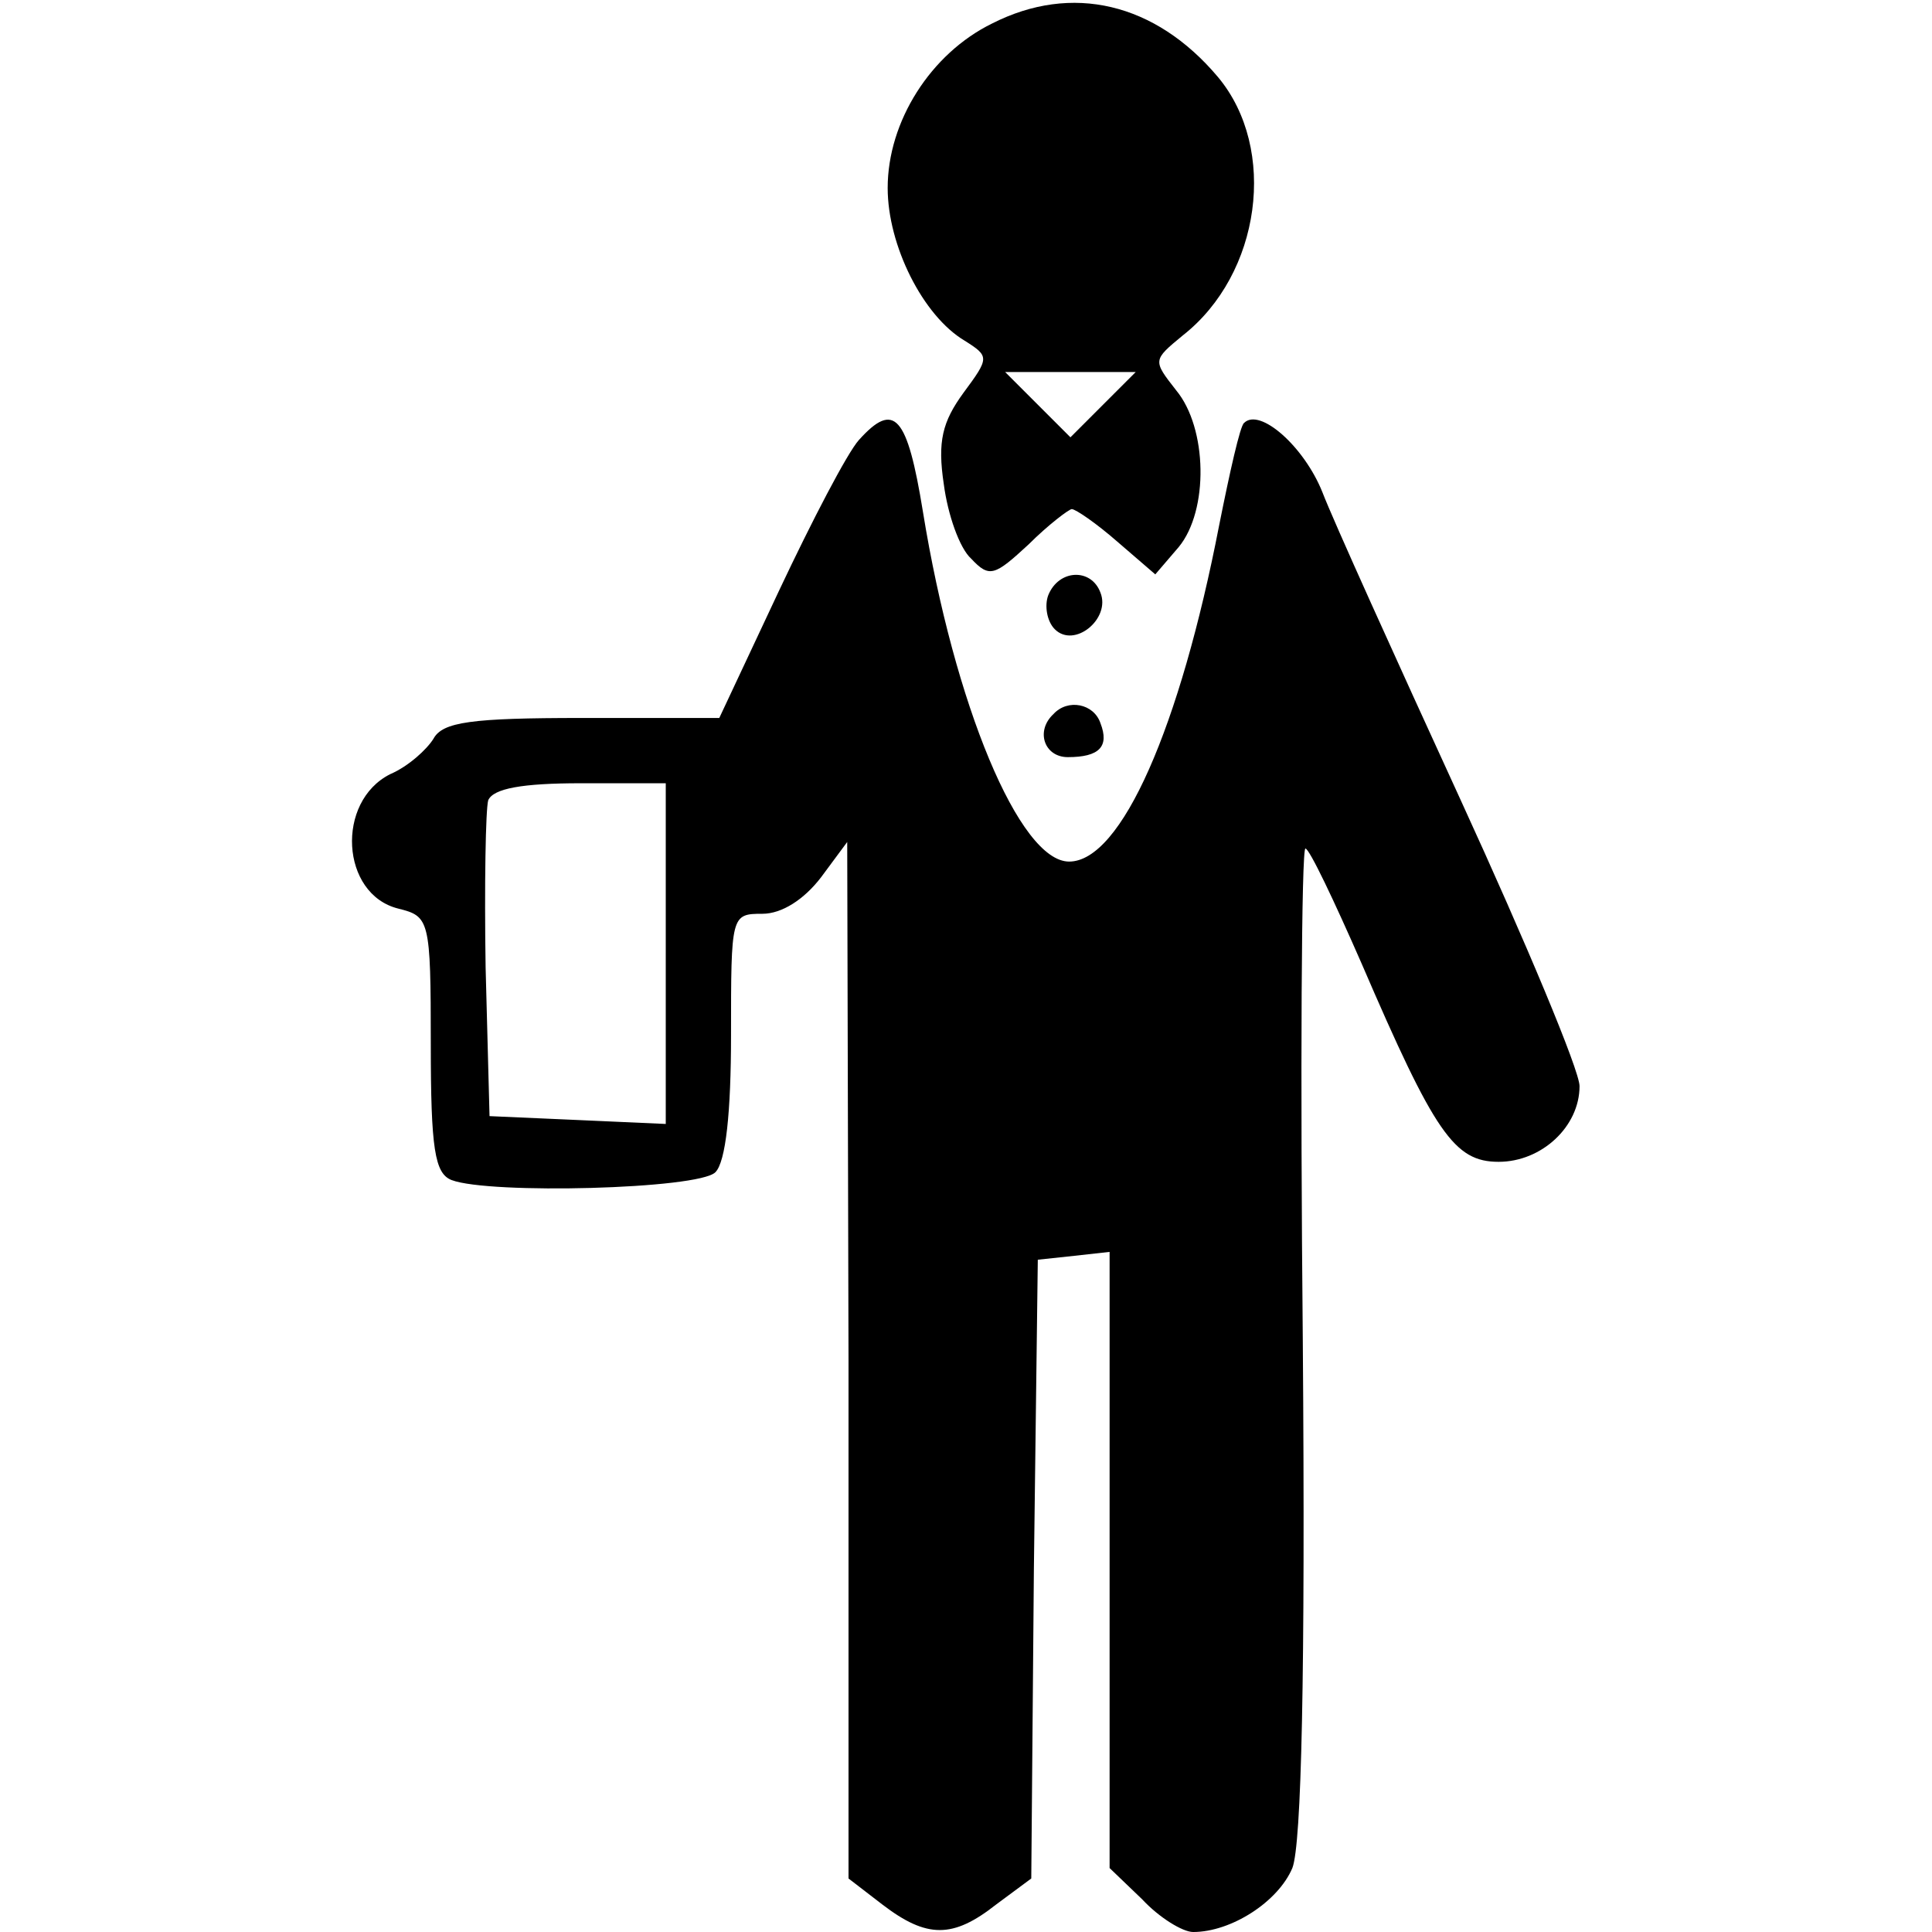 <?xml version="1.0" standalone="no"?>
<!DOCTYPE svg PUBLIC "-//W3C//DTD SVG 20010904//EN"
 "http://www.w3.org/TR/2001/REC-SVG-20010904/DTD/svg10.dtd">
<svg version="1.0" xmlns="http://www.w3.org/2000/svg"
 width="148pt" height="148pt" viewBox="0 0 148 148"
 preserveAspectRatio="xMidYMid meet">

<g transform="translate(0,148) scale(0.1,-0.1)"
fill="#000000" stroke="none">
<path d="M760 1462 c-47 -23 -80 -75 -80 -126 0 -44 27 -98 59 -117 19 -12 19
-13 -1 -40 -16 -22 -20 -37 -15 -70 3 -23 12 -49 21 -57 14 -15 18 -13 44 11
15 15 31 27 33 27 3 0 19 -11 35 -25 l29 -25 18 21 c23 28 22 91 -2 120 -18
23 -18 23 5 42 60 47 73 143 27 198 -48 57 -112 72 -173 41z m85 -292 l-25
-25 -25 25 -25 25 50 0 50 0 -25 -25z"/>
<path d="M658 1143 c-9 -10 -36 -62 -61 -115 l-46 -98 -105 0 c-85 0 -107 -3
-114 -16 -5 -8 -19 -21 -33 -27 -42 -21 -38 -92 6 -103 24 -6 25 -8 25 -104 0
-80 3 -99 16 -104 29 -11 189 -7 202 6 8 8 12 46 12 105 0 92 0 93 24 93 15 0
32 11 45 28 l20 27 1 -397 0 -397 26 -20 c34 -26 54 -26 87 0 l27 20 2 237 3
237 28 3 27 3 0 -236 0 -236 25 -24 c13 -14 31 -25 39 -25 29 0 65 23 76 49 7
18 10 148 8 404 -2 207 -1 377 2 377 3 0 22 -40 43 -88 56 -130 71 -152 105
-152 33 0 62 27 62 58 0 12 -41 110 -91 219 -50 109 -98 215 -106 236 -14 35
-48 65 -60 53 -3 -2 -11 -38 -19 -78 -30 -155 -75 -258 -115 -258 -38 0 -88
120 -112 268 -12 74 -22 85 -49 55z m-148 -393 l0 -131 -67 3 -68 3 -3 114
c-1 63 0 121 2 128 4 9 26 13 71 13 l65 0 0 -130z"/>
<path d="M803 1024 c-3 -8 -1 -20 5 -26 15 -15 43 8 35 28 -7 19 -32 18 -40
-2z"/>
<path d="M807 933 c-14 -13 -7 -33 11 -33 24 0 32 8 25 26 -5 15 -25 19 -36 7z"/>
</g>
</svg>
